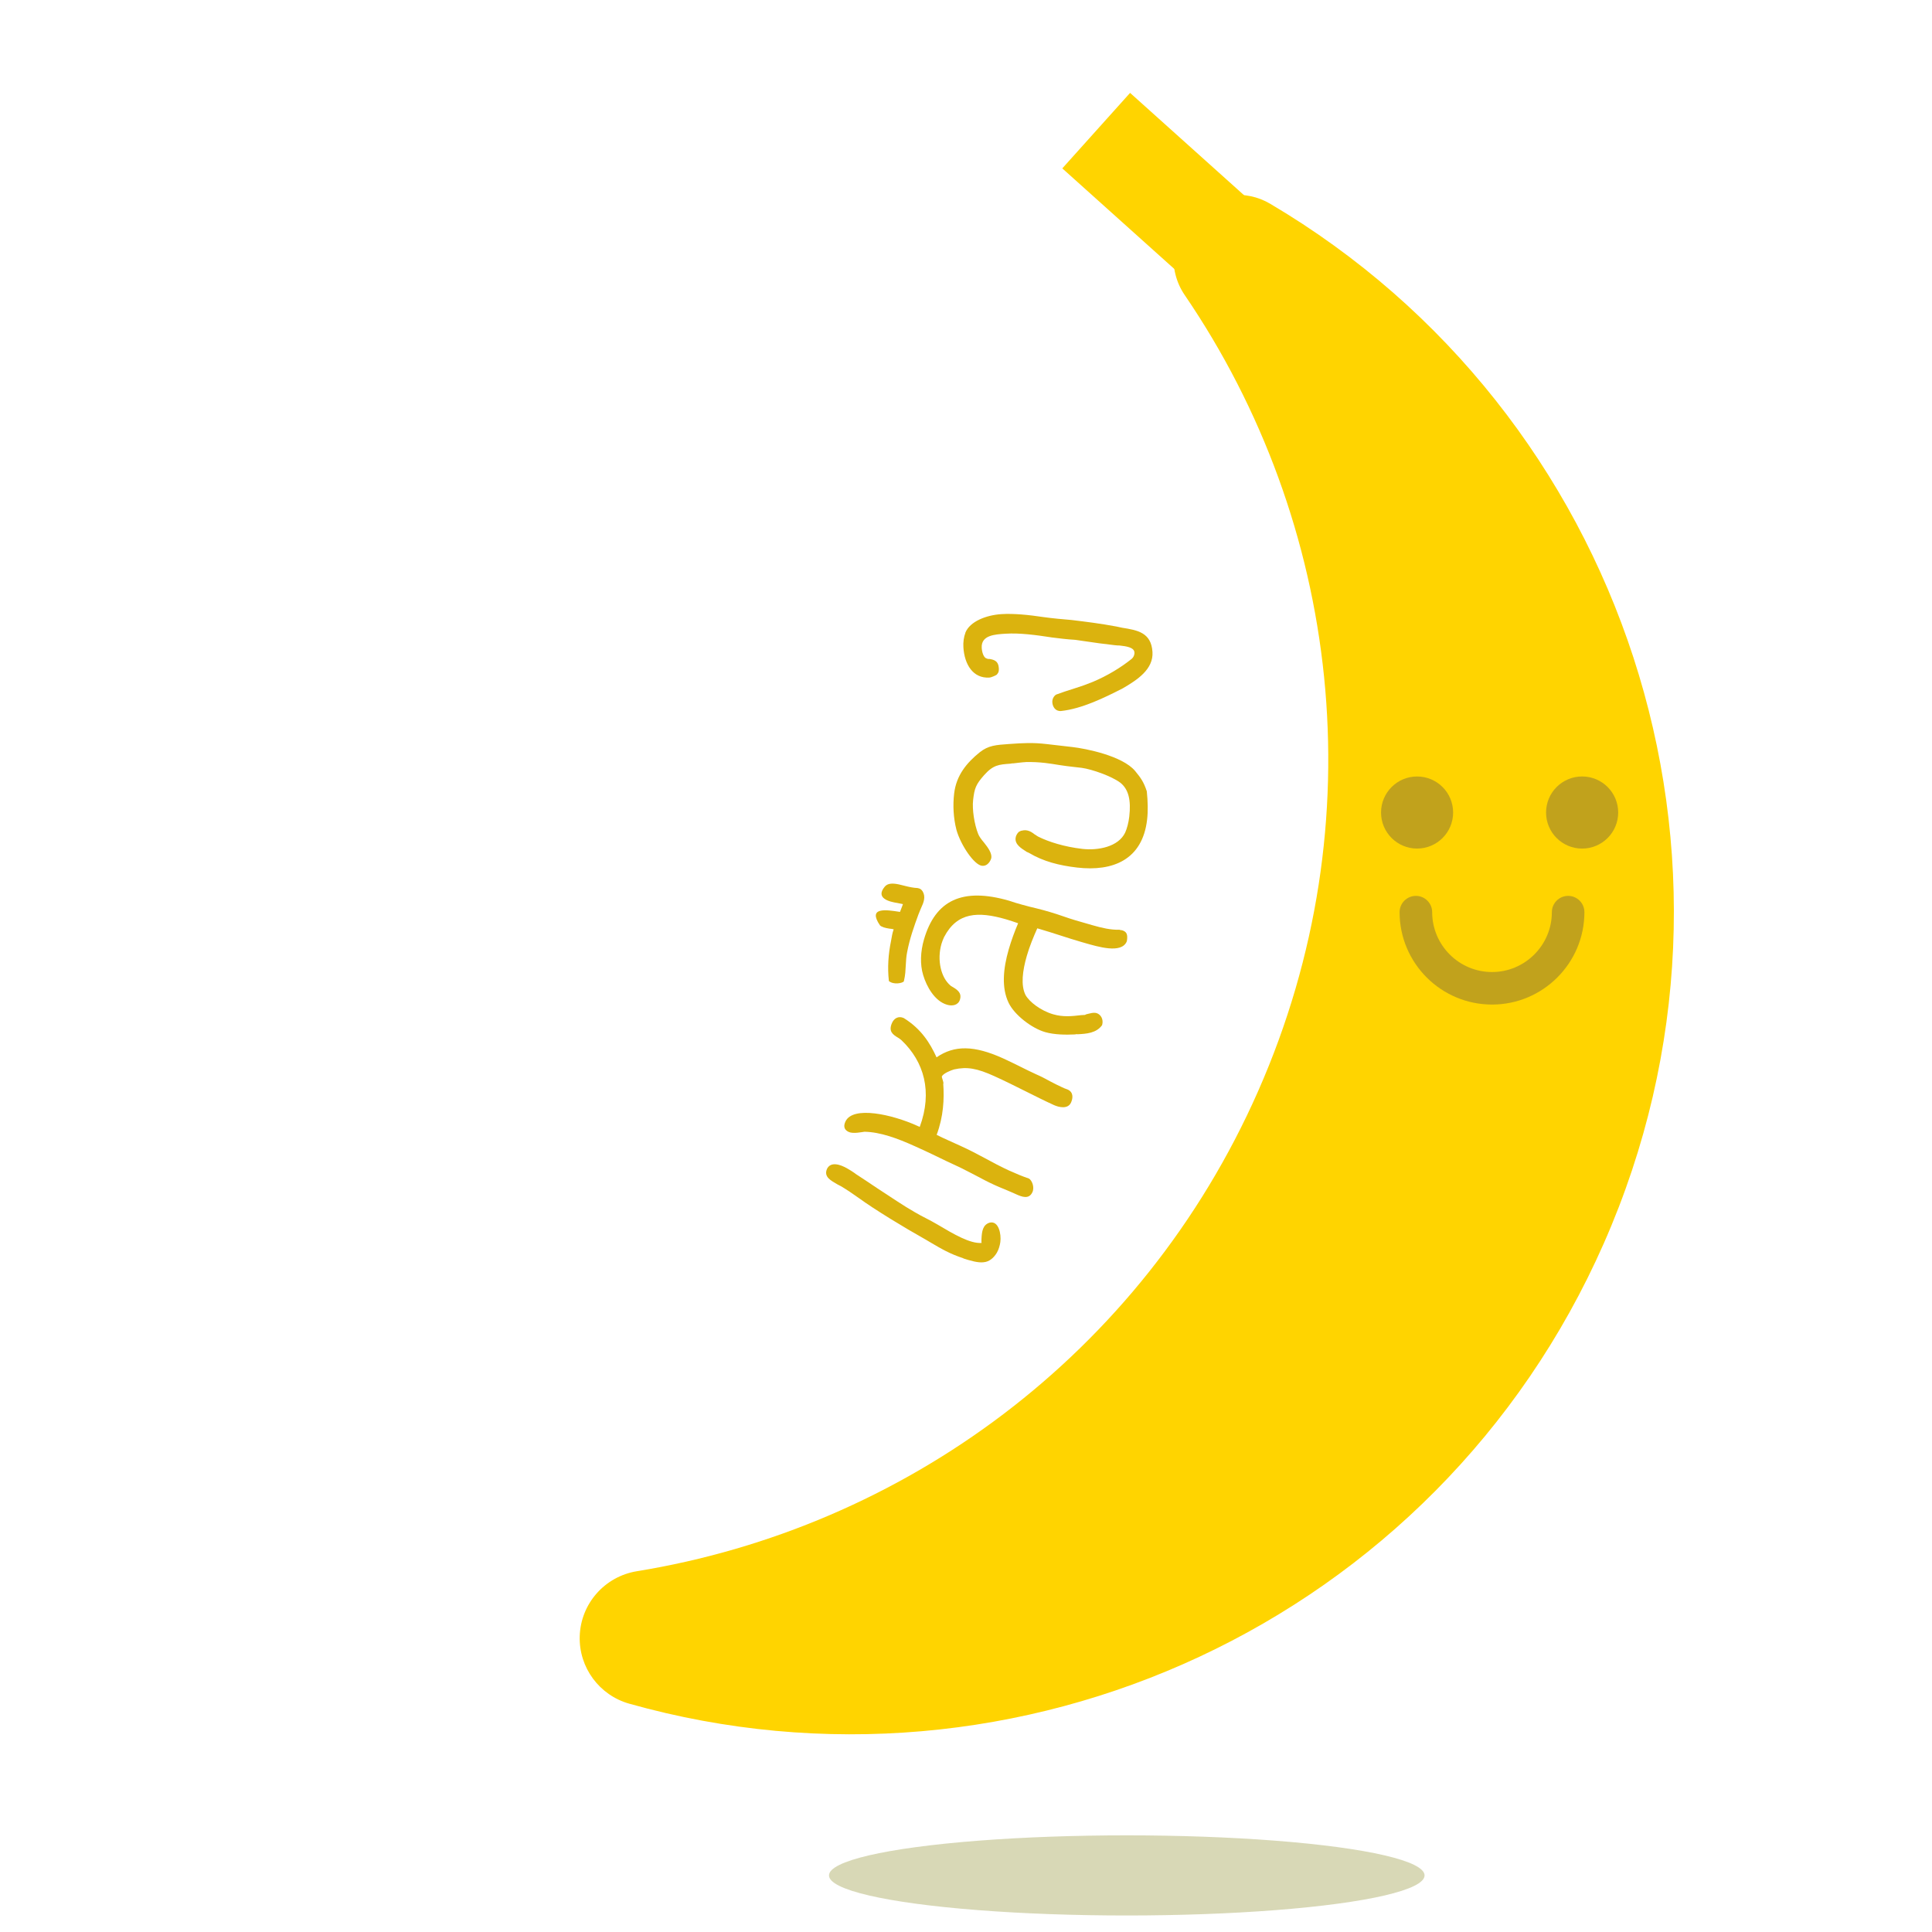 <?xml version="1.0" encoding="utf-8"?>
<!-- Generator: Adobe Illustrator 16.0.0, SVG Export Plug-In . SVG Version: 6.00 Build 0)  -->
<!DOCTYPE svg PUBLIC "-//W3C//DTD SVG 1.1//EN" "http://www.w3.org/Graphics/SVG/1.1/DTD/svg11.dtd">
<svg version="1.1" id="Layer_1" xmlns="http://www.w3.org/2000/svg" xmlns:xlink="http://www.w3.org/1999/xlink" x="0px" y="0px"
	 width="150px" height="150px" viewBox="0 0 150 150" enable-background="new 0 0 150 150" xml:space="preserve">
<g>
</g>
<g id="XMLID_139_">
	<g id="XMLID_142_">
		<g id="XMLID_148_">
			<g id="XMLID_149_">
				<path id="XMLID_150_" fill="#FFD400" d="M92.673,16.491L92.673,16.491c-1.777,1.678-2.069,4.396-0.694,6.415
					c12.017,17.618,14.942,40.852,5.705,61.802c-9.058,20.539-27.619,33.928-48.237,37.281c-2.5,0.408-4.365,2.523-4.438,5.057l0,0
					c-0.069,2.42,1.522,4.576,3.855,5.23c30.121,8.477,62.664-6.279,75.653-35.738c13.192-29.919,1.576-64.502-25.905-80.721
					C96.704,14.69,94.282,14.97,92.673,16.491z"/>
			</g>
		</g>
		<g id="XMLID_146_">
			
				<rect id="XMLID_147_" x="83.535" y="10.305" transform="matrix(0.744 0.668 -0.668 0.744 32.473 -56.256)" fill="#FFD400" width="12.213" height="7.878"/>
		</g>
		<g id="XMLID_144_">
			<circle id="XMLID_145_" fill="#C1A21C" cx="122.836" cy="63.084" r="2.8"/>
		</g>
		<g id="XMLID_73_">
			<circle id="XMLID_74_" fill="#C1A21C" cx="110.022" cy="63.084" r="2.798"/>
		</g>
	</g>
	<g id="XMLID_140_">
		<ellipse id="XMLID_141_" fill="#D8D8B6" cx="87.483" cy="145.607" rx="23.12" ry="3.111"/>
	</g>
</g>
<path id="XMLID_70_" fill="#C1A21C" d="M121.75,69.556c-0.696,0-1.264,0.568-1.264,1.263c0,2.564-2.084,4.649-4.646,4.649
	c-2.562,0-4.647-2.085-4.647-4.649c0-0.695-0.567-1.263-1.264-1.263c-0.697,0-1.265,0.568-1.265,1.263
	c0,3.957,3.22,7.175,7.176,7.175s7.173-3.218,7.173-7.175C123.013,70.124,122.447,69.556,121.75,69.556z"/>
<g>
	<path fill="none" d="M73.039,104.135c0.962-0.641,22.437-29.806,15.064-63.779"/>
	<path fill="#DBB30E" d="M76.219,96.5c-0.029-0.018-0.027-0.156-0.015-0.35c0.029-0.525,0.091-1.071,0.644-1.227
		c0.693-0.153,0.899,0.893,0.818,1.507c-0.034,0.261-0.127,0.588-0.268,0.826c-0.229,0.388-0.576,0.704-1.021,0.743
		c-0.438,0.062-1.068-0.129-1.592-0.297l0.024-0.006c-1.046-0.337-1.716-0.732-2.61-1.26l-0.313-0.185
		c-0.477-0.281-0.947-0.539-1.394-0.803c-0.908-0.536-1.793-1.078-2.765-1.712c-0.333-0.217-0.733-0.492-1.043-0.716
		c-0.48-0.344-0.969-0.672-1.4-0.927c-0.075-0.044-0.158-0.073-0.262-0.135c-0.506-0.299-1.083-0.579-0.815-1.204
		c0.281-0.577,1.002-0.372,1.598-0.021c0.164,0.097,0.388,0.229,0.513,0.322c0.06,0.035,0.096,0.076,0.125,0.094
		c0.527,0.332,1.067,0.711,1.646,1.092c1.031,0.669,2.074,1.385,2.917,1.862c0.342,0.202,0.619,0.345,0.881,0.479
		c0.292,0.152,0.554,0.287,0.852,0.463C74.049,95.822,75.33,96.578,76.219,96.5z"/>
	<path fill="#DBB30E" d="M71.408,87.494c1.008-2.73,0.338-5.064-1.413-6.729c-0.08-0.074-0.167-0.133-0.271-0.199
		c-0.436-0.254-0.755-0.512-0.463-1.158c0.157-0.346,0.497-0.553,0.906-0.367c1.348,0.838,2.032,1.925,2.547,3.05
		c1.378-0.95,2.911-0.94,5.163,0.079c0.44,0.199,0.906,0.429,1.34,0.645c0.418,0.207,0.82,0.408,1.229,0.594l0.268,0.121
		c0.269,0.121,0.585,0.303,0.861,0.446c0.292,0.151,0.553,0.288,0.836,0.416l0.236,0.107c0.078,0.035,0.164,0.056,0.243,0.091
		c0.473,0.214,0.413,0.681,0.264,1.011c-0.243,0.536-0.945,0.369-1.323,0.198c-0.677-0.307-1.45-0.694-2.208-1.074
		c-0.772-0.389-1.688-0.84-2.428-1.175c-1.338-0.605-2.11-0.746-3.122-0.521c-0.26,0.072-0.846,0.319-0.946,0.54
		c-0.015,0.031,0.021,0.161,0.064,0.275c0.027,0.107,0.062,0.199,0.058,0.292l-0.016-0.007c0.085,1.195,0.021,2.552-0.511,3.979
		c0.308,0.159,0.544,0.266,0.875,0.415l0.945,0.428c0.63,0.285,1.277,0.616,1.901,0.955c0.608,0.332,1.296,0.7,1.926,0.985
		c0.504,0.229,1.015,0.44,1.524,0.614c0.223,0.138,0.443,0.655,0.266,1.049c-0.264,0.583-0.814,0.372-1.255,0.173l-0.268-0.121
		c-0.236-0.107-0.448-0.184-0.685-0.291c-0.228-0.084-0.526-0.219-0.763-0.326c-0.473-0.214-0.946-0.466-1.42-0.719
		c-0.481-0.236-0.979-0.519-1.483-0.747c-0.551-0.249-1.126-0.528-1.671-0.794c-0.512-0.251-1.048-0.493-1.567-0.729
		c-1.386-0.627-2.704-1.109-3.927-1.132c-0.2,0.023-0.875,0.174-1.221,0.017c-0.315-0.143-0.449-0.393-0.263-0.802
		c0.57-1.26,3.661-0.544,5.551,0.311L71.408,87.494z"/>
	<path fill="#DBB30E" d="M87.469,73.122c-0.428,0.921-2.168,0.401-3.298,0.075l-0.232-0.067c-0.515-0.148-1.075-0.328-1.603-0.498
		c-0.493-0.16-1.137-0.364-1.635-0.508l-0.167-0.048c-0.306,0.686-0.604,1.41-0.814,2.141c-0.331,1.147-0.477,2.275-0.101,3.031
		c0.296,0.535,1.178,1.221,2.158,1.504c0.765,0.221,1.451,0.148,2.159,0.064c0.093-0.009,0.219-0.009,0.312-0.018
		c-0.038,0.007,0.021-0.012,0.085-0.048c0.25-0.054,0.552-0.165,0.801-0.093c0.3,0.086,0.572,0.453,0.433,0.935
		c-0.45,0.626-1.22,0.674-1.914,0.708l-0.033-0.01c-0.071-0.002-0.113,0.021-0.168,0.023c-0.694,0.034-1.592,0.027-2.307-0.18
		c-1.047-0.301-2.387-1.336-2.836-2.275c-0.562-1.17-0.426-2.642,0.01-4.154c0.192-0.665,0.453-1.381,0.728-2.022
		c-0.261-0.093-0.672-0.229-0.954-0.311c-2.16-0.623-3.783-0.551-4.788,1.373l0.005-0.017c-0.095,0.207-0.169,0.401-0.213,0.551
		c-0.364,1.263-0.04,2.634,0.703,3.244l-0.017-0.005c0.028,0.026,0.062,0.036,0.107,0.067c0.415,0.245,0.797,0.481,0.644,1.014
		c-0.129,0.448-0.586,0.533-1.001,0.412c-0.964-0.277-1.591-1.412-1.857-2.299c-0.259-0.849-0.207-1.841,0.057-2.755
		c0.881-3.057,2.974-4.074,6.613-3.024c0.183,0.053,0.344,0.117,0.526,0.17l0.516,0.148c0.366,0.105,0.72,0.189,1.073,0.273
		c0.32,0.074,0.736,0.194,1.035,0.28c0.365,0.105,0.727,0.228,1.054,0.34c0.344,0.118,0.639,0.22,0.971,0.316l1.296,0.374
		c0.715,0.206,1.423,0.374,2.095,0.352l0.116,0.033c0.017,0.005,0.055-0.002,0.071,0.002c0.398,0.115,0.458,0.348,0.399,0.799
		L87.469,73.122z"/>
	<path fill="#DBB30E" d="M69.874,70.802c0.065-0.146,0.125-0.345,0.189-0.491c0.042-0.115-0.027,0.047,0.042-0.115l-0.423-0.087
		c-0.617-0.092-1.745-0.36-0.993-1.265c0.235-0.287,0.639-0.274,1.096-0.18c0.136,0.028,0.318,0.083,0.471,0.115
		c0.318,0.083,0.674,0.157,0.99,0.169c0.237,0.049,0.277,0.11,0.388,0.256c0.249,0.422,0.09,0.849-0.13,1.315
		c-0.062,0.128-0.11,0.277-0.179,0.44l0.003-0.017c-0.362,0.985-0.697,1.922-0.9,2.993c-0.066,0.322-0.085,0.671-0.104,1.021
		c-0.026,0.383-0.021,0.702-0.15,1.241c-0.116,0.135-0.782,0.279-1.16-0.027c-0.119-1.049-0.045-2.093,0.165-3.109
		c0.084-0.407,0.071-0.515,0.206-0.911c-0.135-0.028-0.22-0.045-0.325-0.05c-0.342-0.053-0.61-0.125-0.741-0.259
		c-0.975-1.437,0.496-1.205,1.505-1.049L69.874,70.802z"/>
	<path fill="#DBB30E" d="M79.263,64.505c0.143-0.036,0.285-0.054,0.405-0.041c0.292,0.034,0.517,0.199,0.691,0.341l-0.015-0.02
		c0.079,0.062,0.259,0.169,0.259,0.169c0.806,0.406,2.032,0.792,3.424,0.953c1.203,0.139,2.803-0.146,3.333-1.27
		c0.141-0.314,0.263-0.771,0.316-1.234c0.147-1.271-0.05-2.13-0.705-2.641c-0.656-0.494-2.179-1.035-2.983-1.146l-0.653-0.075
		c-0.344-0.04-0.722-0.083-1.08-0.142c-0.359-0.059-0.735-0.12-1.113-0.164c-0.481-0.056-1-0.081-1.507-0.069l0.018,0.002
		c-0.176,0.015-0.315,0.016-0.511,0.045c-0.142,0.019-0.354,0.046-0.529,0.061l0.02-0.015c-0.071,0.009-0.124,0.021-0.178,0.032
		c-0.913,0.068-1.334,0.089-2.054,0.895c-0.641,0.727-0.745,1.028-0.848,1.921c-0.085,0.739,0.095,1.892,0.392,2.64
		c0.066,0.182,0.261,0.448,0.461,0.68c0.304,0.383,0.604,0.801,0.562,1.162c-0.016,0.137-0.235,0.687-0.733,0.629
		c-0.602-0.069-1.644-1.6-1.977-2.788c-0.241-0.933-0.284-1.913-0.181-2.807c0.167-1.443,0.992-2.41,1.99-3.217
		c0.671-0.532,1.25-0.569,2.285-0.642c1.123-0.079,1.825-0.12,2.925,0.007l1.992,0.23c1.014,0.117,3.857,0.672,4.854,1.849
		c0.442,0.539,0.669,0.844,0.914,1.585c0.082,0.793,0.1,1.544,0.024,2.197c-0.358,3.11-2.644,4.047-5.427,3.726
		c-1.409-0.163-2.626-0.478-3.718-1.125c-0.064-0.042-0.148-0.069-0.216-0.095l0.018,0.002c-0.438-0.277-0.926-0.577-0.868-1.075
		c0.018-0.155,0.089-0.32,0.246-0.477L79.263,64.505z"/>
	<path fill="#DBB30E" d="M74.951,49.121c0.36-0.889,1.646-1.368,2.803-1.441c0.949-0.06,2.118,0.058,3.255,0.229
		c0.769,0.107,1.482,0.167,2.18,0.227c1.135,0.137,2.252,0.274,3.497,0.508c0.123,0.027,0.316,0.067,0.439,0.094
		c1.172,0.187,2.257,0.361,2.353,1.879c0.085,1.346-1.181,2.171-2.317,2.831c-1.394,0.711-3.157,1.584-4.793,1.756
		c-0.432,0.027-0.645-0.341-0.665-0.668c-0.016-0.242,0.091-0.474,0.291-0.607c0.321-0.124,0.966-0.338,1.526-0.512
		c0.426-0.131,0.832-0.277,1.339-0.482c1.114-0.469,2.166-1.106,3.007-1.783c0.132-0.112,0.225-0.292,0.211-0.499
		c-0.024-0.397-0.653-0.479-1.143-0.535l0.018-0.001c-0.156-0.008-0.26-0.001-0.417-0.026c-0.803-0.088-1.572-0.196-2.307-0.306
		c-0.245-0.037-0.489-0.073-0.752-0.109c-0.591-0.032-1.254-0.112-1.883-0.193l0.017-0.001c-1.207-0.185-2.447-0.349-3.518-0.282
		c-0.828,0.052-1.934,0.104-1.871,1.105c0.023,0.362,0.149,0.718,0.346,0.81l-0.019-0.017c0.108,0.063,0.177,0.059,0.247,0.071
		l-0.019-0.016c0.386,0.062,0.737,0.145,0.772,0.714c0.022,0.345-0.078,0.403-0.158,0.512c-0.032,0.037-0.402,0.216-0.575,0.227
		c-1.259,0.079-1.934-1.005-2.018-2.351c-0.025-0.397,0.035-0.816,0.155-1.119L74.951,49.121z"/>
</g>
<g>
</g>
<g>
</g>
<g>
</g>
<g>
</g>
<g>
</g>
<g>
</g>
</svg>
